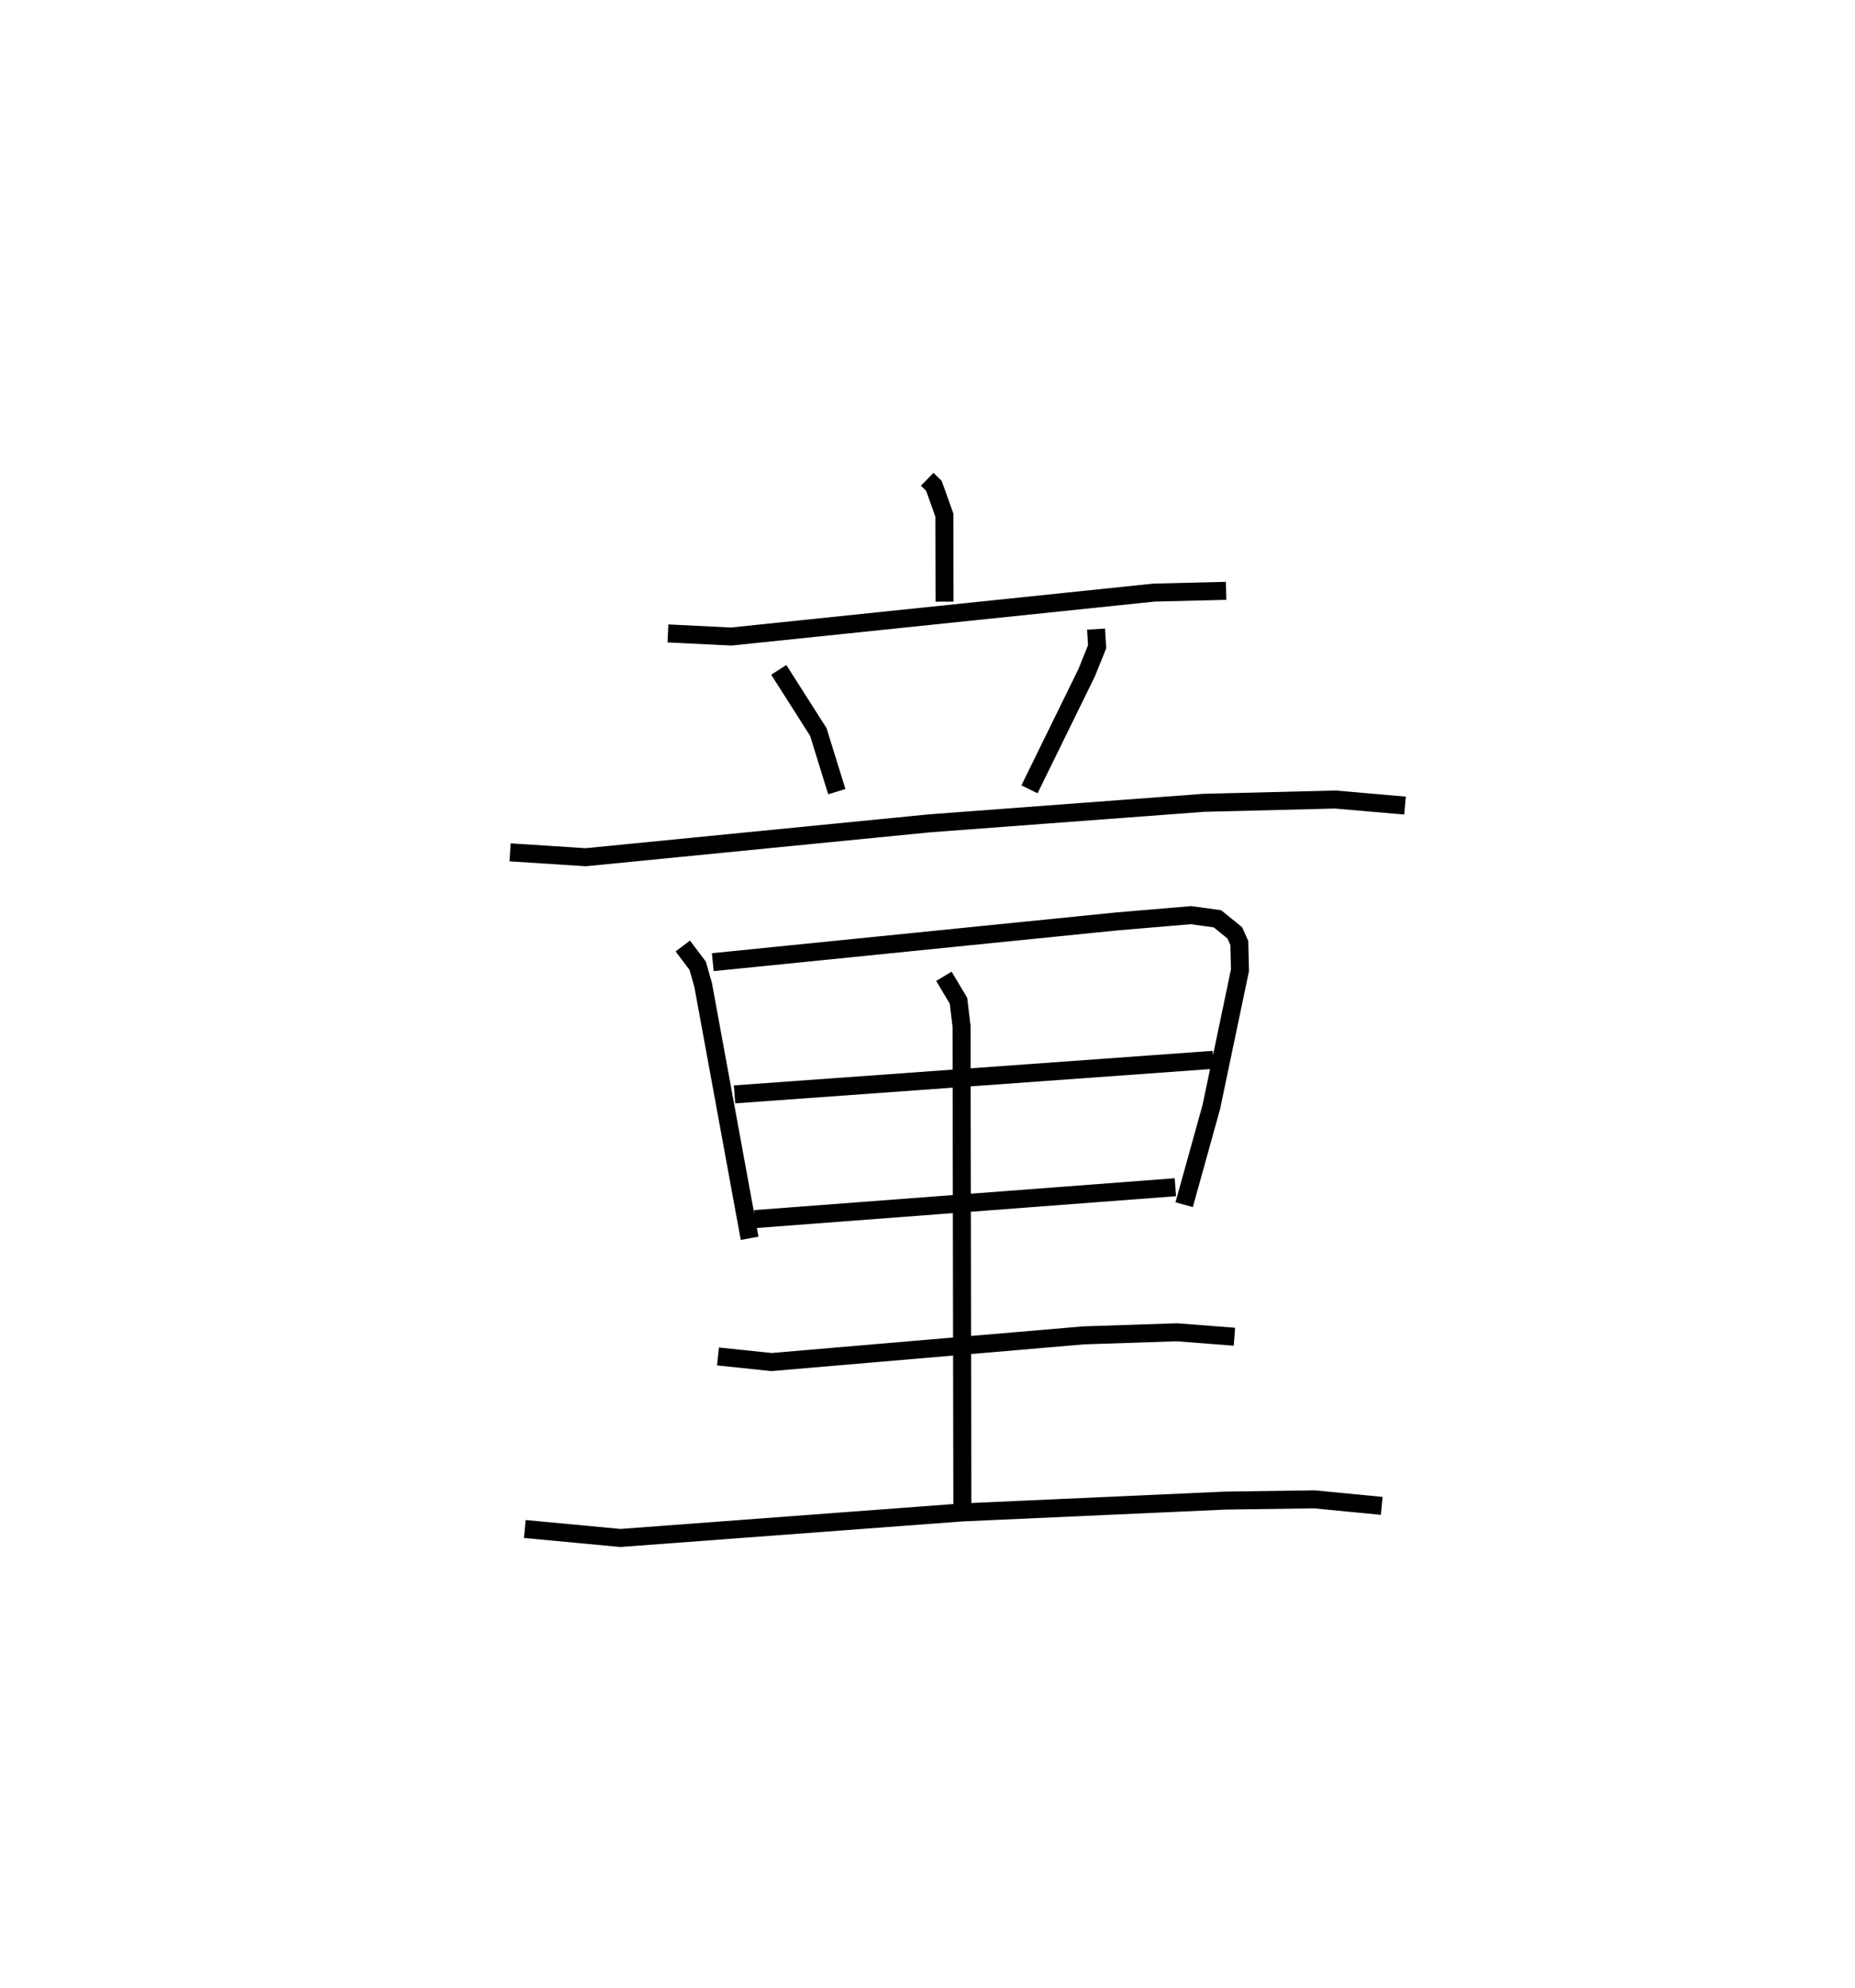 <?xml version="1.0" encoding="utf-8" ?>
<svg baseProfile="full" height="110.424" version="1.1" width="103.08" xmlns="http://www.w3.org/2000/svg" xmlns:ev="http://www.w3.org/2001/xml-events" xmlns:xlink="http://www.w3.org/1999/xlink"><defs /><rect fill="white" height="110.424" width="103.08" x="0" y="0" /><path d="M25,25 m0.0,0.0 m26.523,1.62 l0.374,0.367 0.58,1.621 l0.01,4.81 m-15.371,1.764 l3.516,0.173 23.493,-2.44 l4.008,-0.099 m-24.858,4.39 l2.199,3.452 1.027,3.313 m14.406,-9.028 l0.059,0.98 -0.582,1.443 l-3.177,6.476 m-28.86,3.5 l4.198,0.271 19.125,-1.884 l15.217,-1.138 7.311,-0.183 l3.878,0.337 m-40.134,7.798 l0.829,1.102 0.303,1.065 l2.581,14.069 m-2.046,-15.337 l22.476,-2.266 4.103,-0.345 l1.466,0.203 0.961,0.779 l0.253,0.568 0.036,1.51 l-1.595,7.605 -1.507,5.417 m-24.984,-6.128 l26.604,-1.919 m-25.484,8.847 l23.377,-1.771 m-12.864,-11.715 l0.812,1.36 0.169,1.421 l0.045,26.962 m-13.579,-8.629 l2.971,0.312 17.351,-1.483 l5.178,-0.171 3.197,0.247 m-39.433,10.679 l5.312,0.499 18.987,-1.419 l14.637,-0.658 4.932,-0.069 l3.752,0.363 " fill="none" stroke="black" stroke-width="1" /></svg>